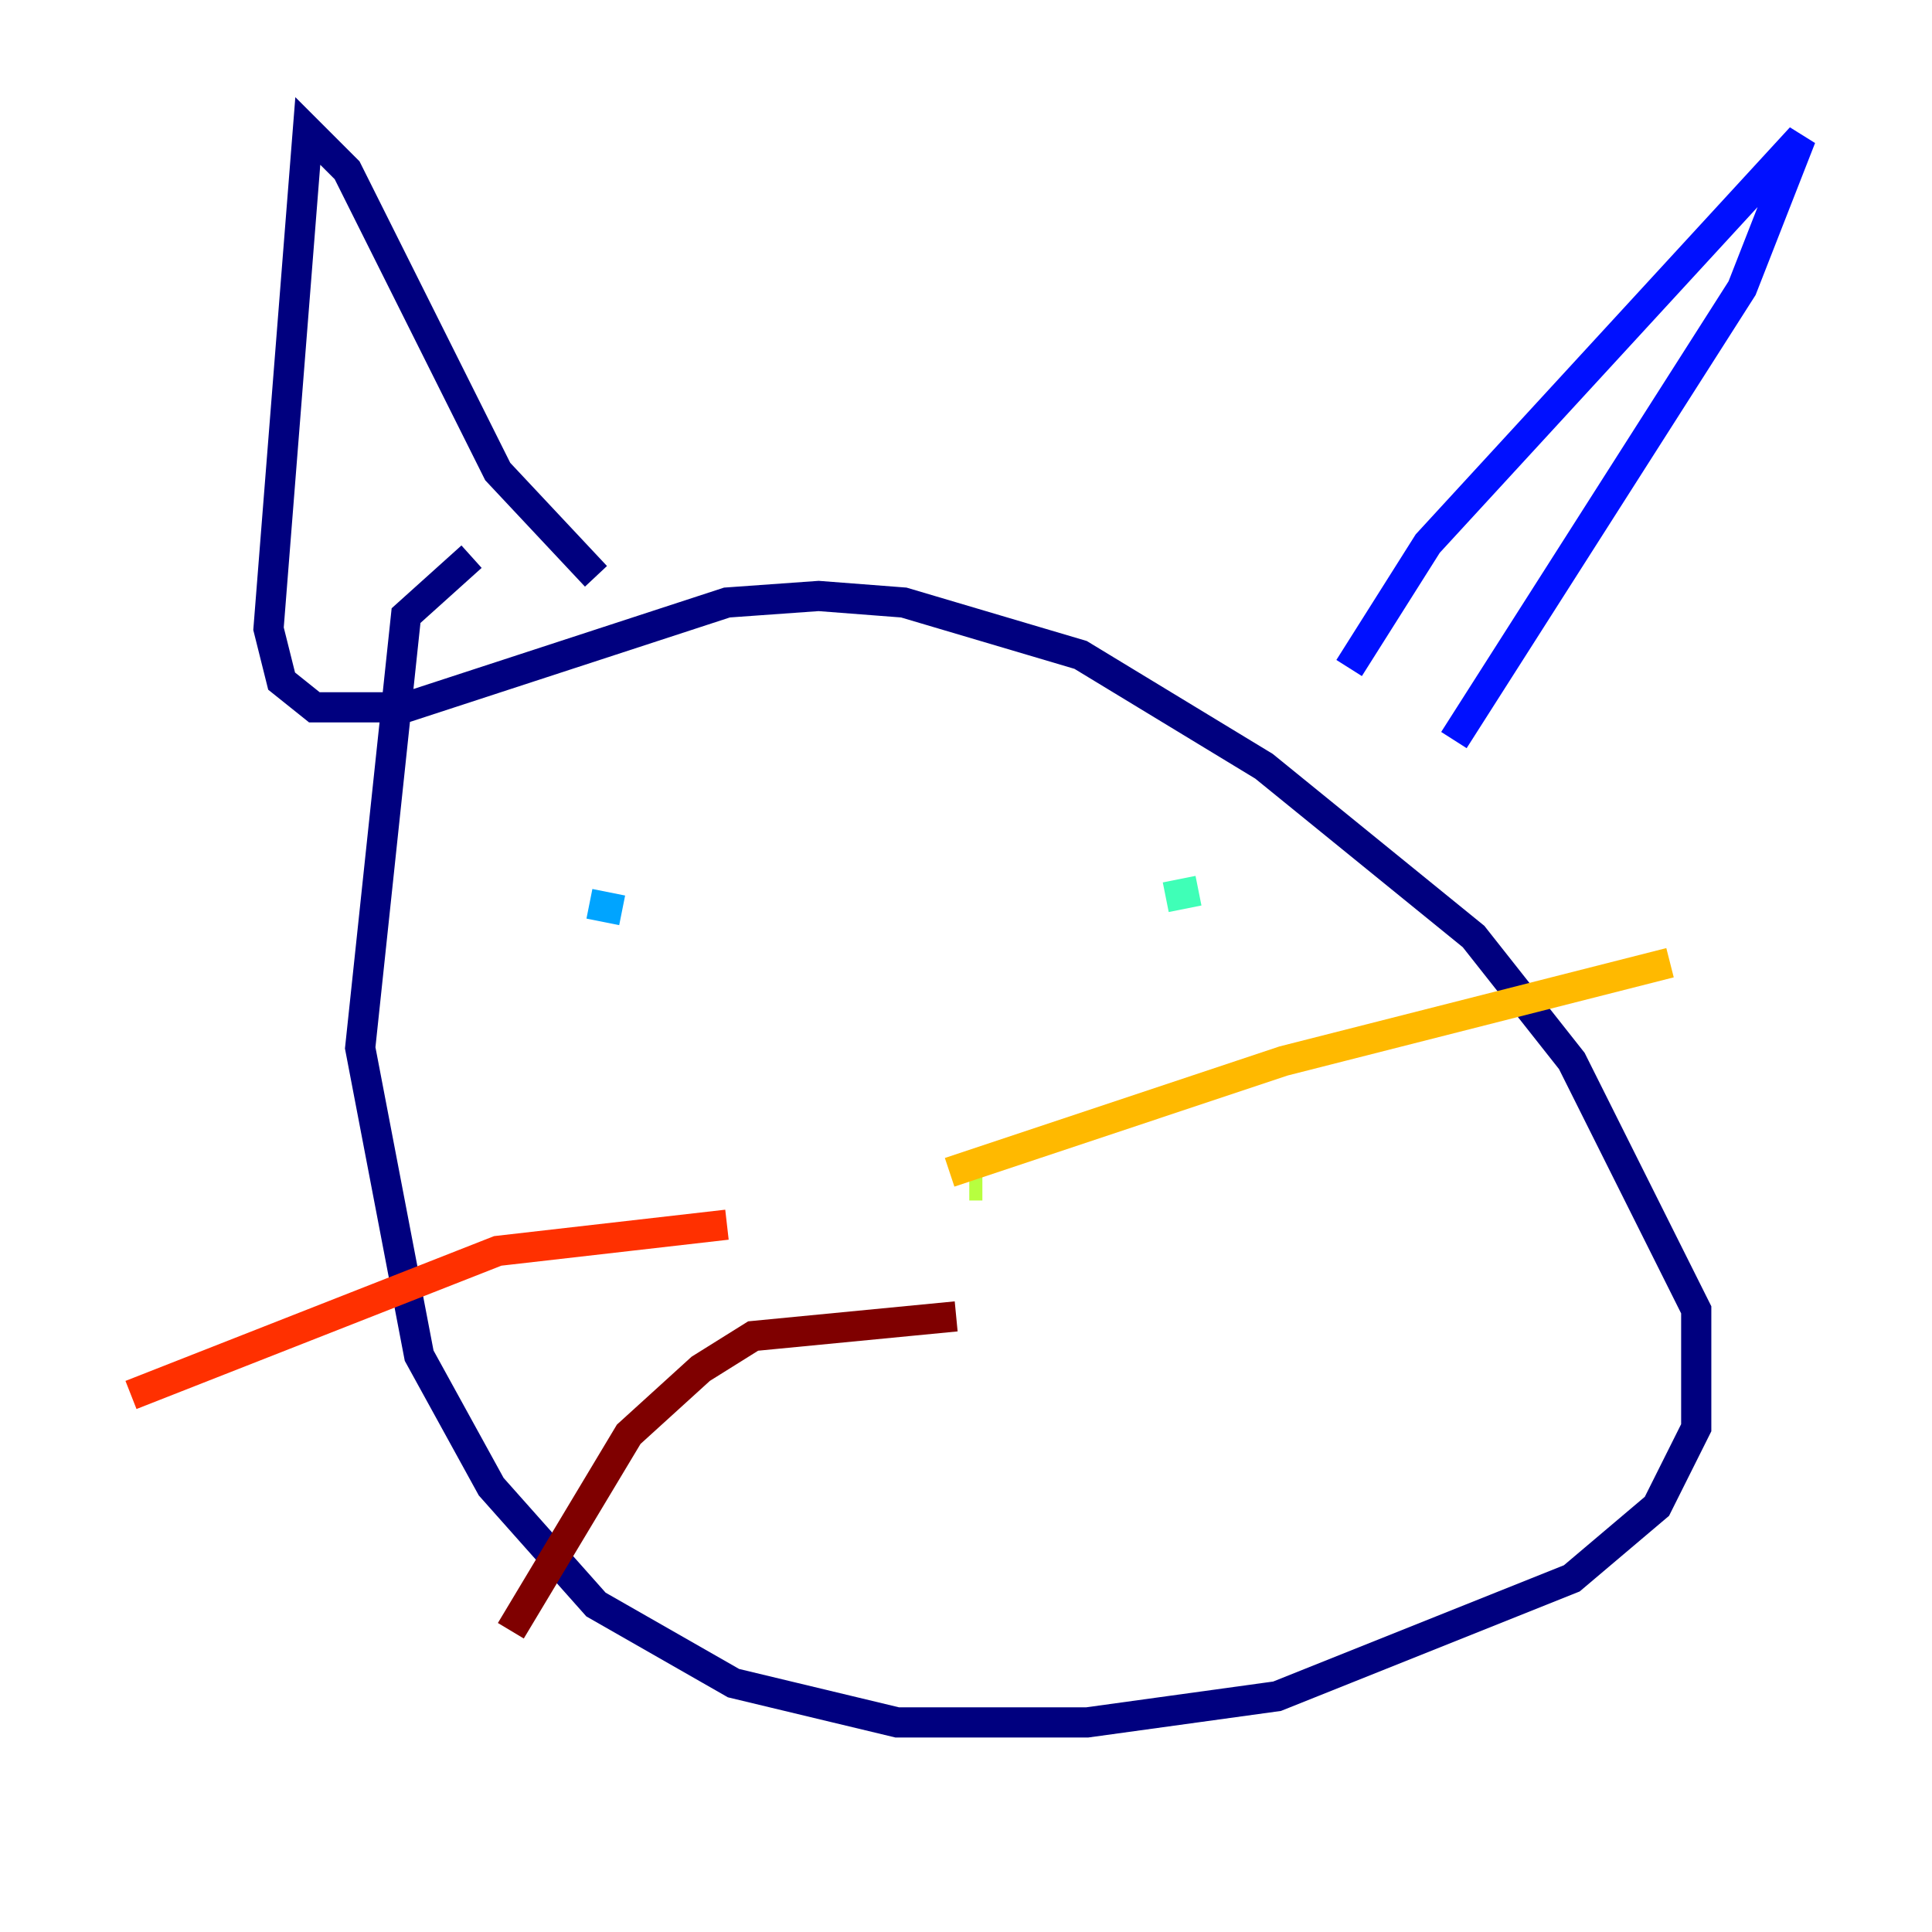 <?xml version="1.0" encoding="utf-8" ?>
<svg baseProfile="tiny" height="128" version="1.2" viewBox="0,0,128,128" width="128" xmlns="http://www.w3.org/2000/svg" xmlns:ev="http://www.w3.org/2001/xml-events" xmlns:xlink="http://www.w3.org/1999/xlink"><defs /><polyline fill="none" points="31.241,36.881 26.902,40.786 23.864,69.424 27.77,89.817 32.542,98.495 39.485,106.305 48.597,111.512 59.444,114.115 72.027,114.115 84.61,112.38 104.136,104.57 109.776,99.797 112.38,94.59 112.38,86.78 104.136,70.291 97.627,62.047 83.742,50.766 71.593,43.39 59.878,39.919 54.237,39.485 48.163,39.919 26.902,46.861 20.827,46.861 18.658,45.125 17.79,41.654 20.393,8.678 22.997,11.281 32.976,31.241 39.485,38.183" stroke="#00007f" stroke-width="2" /><polyline fill="none" points="89.383,44.258 94.59,36.014 119.322,9.112 115.417,19.091 96.325,49.031" stroke="#0010ff" stroke-width="2" /><polyline fill="none" points="39.051,59.878 41.22,60.312" stroke="#00a4ff" stroke-width="2" /><polyline fill="none" points="79.403,59.01 77.234,59.444" stroke="#3fffb7" stroke-width="2" /><polyline fill="none" points="65.085,78.536 64.217,78.536" stroke="#b7ff3f" stroke-width="2" /><polyline fill="none" points="62.915,77.668 85.044,70.291 110.644,63.783" stroke="#ffb900" stroke-width="2" /><polyline fill="none" points="48.163,81.139 32.976,82.875 8.678,92.42" stroke="#ff3000" stroke-width="2" /><polyline fill="none" points="63.349,87.214 49.898,88.515 46.427,90.685 41.654,95.024 33.844,108.041" stroke="#7f0000" stroke-width="2" /></svg>